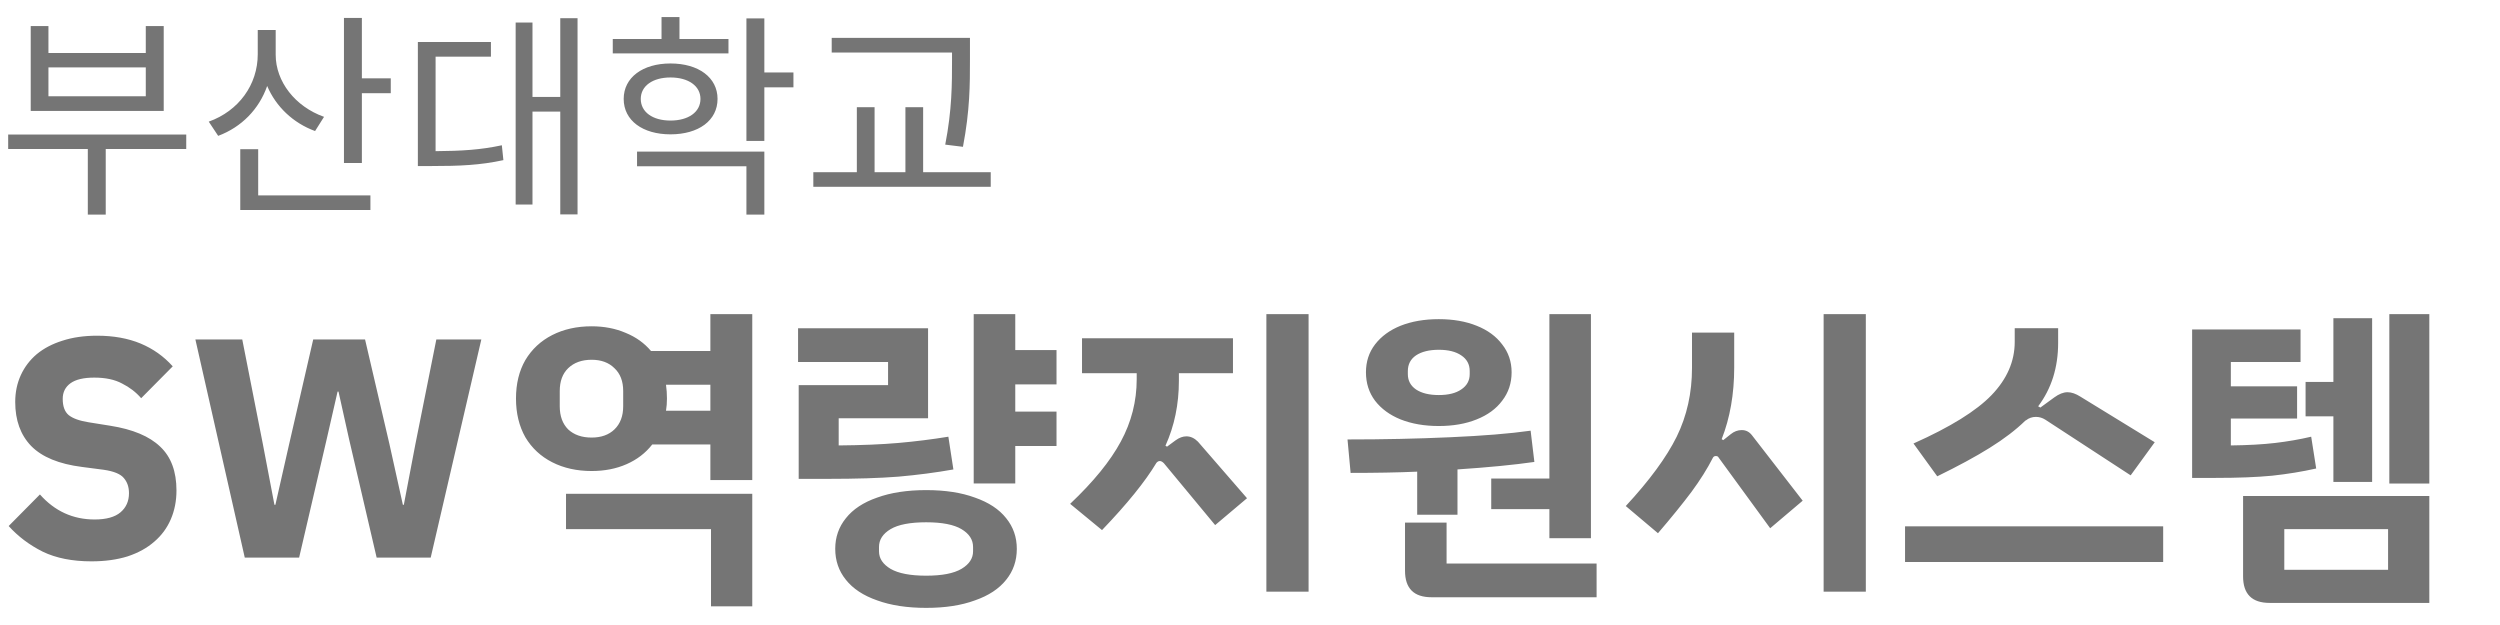 <?xml version="1.0" encoding="utf-8"?>
<!-- Generator: Adobe Illustrator 16.0.0, SVG Export Plug-In . SVG Version: 6.00 Build 0)  -->
<!DOCTYPE svg PUBLIC "-//W3C//DTD SVG 1.1//EN" "http://www.w3.org/Graphics/SVG/1.1/DTD/svg11.dtd">
<svg version="1.1" id="Layer_1" xmlns="http://www.w3.org/2000/svg" xmlns:xlink="http://www.w3.org/1999/xlink" x="0px" y="0px"
	 width="160px" height="40px" viewBox="0 0 160 40" enable-background="new 0 0 160 40" xml:space="preserve">
<g>
	<path fill="#757575" d="M146.195,36.466h6.642v-2.601h-6.642V36.466z M143.557,31.746h11.92v6.84h-10.22
		c-1.133,0-1.7-0.566-1.7-1.7V31.746z M148.236,29.984c-0.895,0.201-1.834,0.354-2.819,0.461c-0.974,0.094-2.188,0.141-3.642,0.141
		h-1.479v-9.5h6.939v2.08h-4.461v1.561h4.24v2.06h-4.24v1.721c1.095-0.014,2.041-0.065,2.841-0.159
		c0.801-0.095,1.567-0.228,2.301-0.4L148.236,29.984z M149.337,26.646h-1.78v-2.201h1.78v-4.079h2.479v10.479h-2.479V26.646z
		 M155.477,20.105v10.84h-2.56v-10.84H155.477z M138.443,33.686v2.28h-16.52v-2.28H138.443z M123.984,30.484l-1.521-2.1
		c2.36-1.054,4.026-2.087,5-3.101c0.986-1.026,1.479-2.16,1.479-3.399v-0.88h2.779v0.938c0,1.574-0.427,2.928-1.279,4.062
		l0.141,0.08l0.88-0.642c0.308-0.227,0.593-0.34,0.86-0.34c0.253,0,0.525,0.095,0.818,0.28l4.762,2.921l-1.541,2.119l-5.459-3.561
		c-0.188-0.119-0.387-0.18-0.602-0.18c-0.24,0-0.453,0.072-0.64,0.221l-0.041,0.02c-0.601,0.586-1.358,1.166-2.279,1.74
		C126.438,29.227,125.316,29.832,123.984,30.484z M111.473,27.525c0.268,0,0.487,0.113,0.66,0.34l3.239,4.18l-2.08,1.762
		l-3.299-4.521c-0.027-0.066-0.089-0.1-0.181-0.1c-0.08,0-0.141,0.032-0.181,0.1c-0.36,0.707-0.819,1.439-1.38,2.199
		c-0.561,0.748-1.273,1.627-2.141,2.641l-2.061-1.739c1.521-1.64,2.606-3.12,3.26-4.44c0.653-1.332,0.979-2.799,0.979-4.399v-2.26
		h2.701v2.239c0,1.693-0.269,3.222-0.802,4.58l0.101,0.062l0.479-0.381C110.984,27.611,111.221,27.525,111.473,27.525z
		 M119.413,20.105v17.76h-2.701v-17.76H119.413z M102.182,36.064v2.16H91.62c-1.134,0-1.699-0.565-1.699-1.699v-3.08h2.66v2.619
		H102.182z M90.7,30.186c-1.24,0.054-2.66,0.08-4.261,0.08l-0.198-2.141c2.278,0,4.466-0.046,6.56-0.141
		c2.106-0.092,3.827-0.232,5.159-0.42l0.24,2c-1.308,0.188-2.946,0.348-4.921,0.479v2.899H90.7V30.186z M90.102,23.945
		c0,0.414,0.174,0.74,0.52,0.979c0.359,0.24,0.848,0.359,1.461,0.359s1.093-0.119,1.439-0.359c0.358-0.239,0.539-0.565,0.539-0.979
		v-0.199c0-0.428-0.181-0.762-0.539-1c-0.348-0.24-0.826-0.36-1.439-0.36s-1.102,0.12-1.461,0.36c-0.346,0.238-0.52,0.572-0.52,1
		V23.945z M87.421,23.826c0-0.682,0.192-1.273,0.58-1.781c0.399-0.52,0.946-0.92,1.64-1.199c0.707-0.279,1.521-0.42,2.44-0.42
		s1.728,0.141,2.42,0.42c0.706,0.279,1.253,0.68,1.64,1.199c0.399,0.508,0.602,1.102,0.602,1.781c0,0.693-0.201,1.299-0.602,1.818
		c-0.387,0.521-0.934,0.92-1.64,1.2c-0.692,0.279-1.5,0.421-2.42,0.421s-1.733-0.142-2.44-0.421c-0.692-0.28-1.24-0.68-1.64-1.2
		C87.613,25.125,87.421,24.52,87.421,23.826z M99.161,30.625v-10.52h2.659v14.34h-2.659v-1.859h-3.722v-1.961H99.161z
		 M75.929,27.926c0.267,0,0.513,0.113,0.739,0.34l3.141,3.62l-2.039,1.72l-3.281-3.959c-0.094-0.094-0.18-0.141-0.26-0.141
		s-0.153,0.039-0.22,0.119c-0.721,1.201-1.881,2.634-3.48,4.301l-2.04-1.68c1.493-1.414,2.573-2.74,3.24-3.98
		c0.68-1.254,1.02-2.586,1.02-4v-0.38h-3.5v-2.239h9.661v2.239h-3.461v0.479c0,1.507-0.286,2.894-0.86,4.16l0.101,0.061l0.54-0.4
		C75.469,28.012,75.701,27.926,75.929,27.926z M83.749,20.105v17.76h-2.701v-17.76H83.749z M62.276,35.006
		c0-0.467-0.247-0.847-0.74-1.141c-0.493-0.293-1.246-0.439-2.26-0.439c-1.026,0-1.787,0.146-2.28,0.439
		c-0.493,0.294-0.74,0.674-0.74,1.141v0.279c0,0.453,0.247,0.826,0.74,1.121c0.507,0.293,1.267,0.438,2.28,0.438
		c1.013,0,1.767-0.146,2.26-0.438c0.493-0.295,0.74-0.668,0.74-1.121V35.006z M65.076,35.125c0,0.761-0.227,1.42-0.68,1.98
		c-0.453,0.572-1.12,1.014-2,1.319c-0.867,0.32-1.907,0.48-3.12,0.48c-1.214,0-2.26-0.16-3.14-0.48
		c-0.881-0.307-1.547-0.747-2-1.319c-0.454-0.562-0.681-1.221-0.681-1.98c0-0.746,0.227-1.398,0.681-1.959
		c0.453-0.574,1.119-1.014,2-1.32c0.88-0.32,1.926-0.479,3.14-0.479c1.213,0,2.253,0.159,3.12,0.479c0.88,0.307,1.547,0.746,2,1.32
		C64.85,33.727,65.076,34.379,65.076,35.125z M61.017,30.045c-1.134,0.201-2.307,0.354-3.521,0.461
		c-1.2,0.094-2.706,0.141-4.52,0.141h-1.86v-6h5.72v-1.479h-5.76v-2.16h8.32v5.761h-5.72v1.739c1.479-0.014,2.753-0.065,3.819-0.159
		c1.08-0.095,2.146-0.228,3.2-0.4L61.017,30.045z M64.977,24.605v1.739h2.64v2.199h-2.64v2.399h-2.66V20.104h2.66v2.301h2.64v2.198
		h-2.64V24.605z M36.225,31.605h11.92v7.199h-2.641v-4.939h-9.279V31.605z M45.464,26.285v-1.66h-2.84
		c0.04,0.281,0.061,0.574,0.061,0.881c0,0.279-0.021,0.539-0.061,0.779H45.464z M39.884,25.025c0-0.627-0.187-1.113-0.56-1.461
		c-0.36-0.359-0.847-0.539-1.46-0.539c-0.627,0-1.127,0.18-1.5,0.539c-0.36,0.348-0.54,0.834-0.54,1.461v0.979
		c0,0.627,0.18,1.119,0.54,1.479c0.373,0.347,0.873,0.521,1.5,0.521c0.613,0,1.1-0.174,1.46-0.521c0.373-0.36,0.56-0.854,0.56-1.479
		V25.025z M48.145,20.105v10.62h-2.681v-2.279h-3.72c-0.427,0.547-0.974,0.967-1.64,1.26c-0.667,0.294-1.414,0.439-2.24,0.439
		c-0.946,0-1.787-0.187-2.52-0.56c-0.733-0.373-1.308-0.907-1.721-1.601c-0.399-0.707-0.6-1.533-0.6-2.479s0.2-1.769,0.6-2.461
		c0.413-0.692,0.987-1.228,1.721-1.601c0.732-0.373,1.573-0.56,2.52-0.56c0.8,0,1.526,0.14,2.18,0.421
		c0.653,0.266,1.193,0.652,1.62,1.159h3.8v-2.36L48.145,20.105L48.145,20.105z M15.665,35.686l-3.16-13.959h3l1.319,6.699
		l0.74,3.881h0.061l0.88-3.881l1.54-6.699h3.319l1.561,6.699l0.859,3.881h0.061l0.74-3.881l1.34-6.699h2.88l-3.24,13.959h-3.46
		l-1.76-7.561l-0.68-3.061h-0.061l-0.7,3.061l-1.76,7.561H15.665z M5.855,35.926c-1.227,0-2.267-0.207-3.12-0.619
		c-0.854-0.428-1.58-0.975-2.18-1.641l2-2.021c0.946,1.067,2.113,1.602,3.5,1.602c0.747,0,1.3-0.154,1.66-0.461
		c0.359-0.307,0.54-0.713,0.54-1.221c0-0.387-0.106-0.705-0.32-0.959c-0.213-0.268-0.646-0.446-1.3-0.541l-1.38-0.18
		c-1.48-0.187-2.566-0.634-3.26-1.341c-0.681-0.706-1.021-1.646-1.021-2.819c0-0.625,0.12-1.199,0.36-1.72
		c0.239-0.521,0.58-0.967,1.02-1.34c0.453-0.374,1-0.66,1.641-0.86c0.653-0.214,1.393-0.32,2.22-0.32c1.053,0,1.979,0.168,2.78,0.5
		c0.8,0.334,1.486,0.82,2.06,1.461l-2.02,2.039c-0.334-0.385-0.74-0.699-1.221-0.939c-0.467-0.253-1.06-0.379-1.779-0.379
		c-0.681,0-1.188,0.119-1.521,0.359s-0.5,0.574-0.5,1c0,0.479,0.127,0.826,0.38,1.039c0.267,0.215,0.693,0.367,1.28,0.461
		l1.38,0.221c1.44,0.227,2.507,0.673,3.2,1.34c0.693,0.652,1.04,1.586,1.04,2.8c0,0.667-0.12,1.28-0.36,1.841
		c-0.24,0.56-0.593,1.039-1.06,1.439c-0.454,0.398-1.021,0.713-1.7,0.939C7.496,35.818,6.723,35.926,5.855,35.926z"/>
	<path fill="#757575" d="M59.081,11.02V6.861h-1.134v4.158h-1.974V6.861h-1.135v4.158h-2.785v0.938h11.354V11.02H59.081z
		 M60.93,3.81c0,1.554,0,3.206-0.435,5.446l1.134,0.14c0.448-2.352,0.448-3.99,0.448-5.586V2.424h-8.848v0.938h7.7L60.93,3.81
		L60.93,3.81z M50.78,4.636h-1.862V1.178h-1.147v7.84h1.147v-3.43h1.862V4.636z M40.771,10.642h7v3.094h1.147V9.704h-8.147V10.642z
		 M45.923,6.33c0-1.372-1.219-2.268-3.011-2.268c-1.777,0-2.996,0.896-2.996,2.268c0,1.386,1.219,2.268,2.996,2.268
		C44.704,8.598,45.923,7.716,45.923,6.33z M41.009,6.33c0-0.826,0.756-1.372,1.903-1.372c1.148,0,1.918,0.546,1.918,1.372
		c0,0.84-0.77,1.386-1.918,1.386C41.765,7.716,41.009,7.169,41.009,6.33z M46.622,2.494h-3.136v-1.4h-1.148v1.4h-3.121v0.924h7.405
		V2.494z M35.857,1.164v5.04h-1.778v-4.76h-1.077v11.648h1.077v-5.95h1.778v6.58h1.106V1.164H35.857z M27.878,3.627h3.542V2.689
		h-4.677v7.938h0.826c1.876,0,3.15-0.056,4.648-0.378l-0.099-0.952c-1.372,0.294-2.562,0.364-4.241,0.378L27.878,3.627L27.878,3.627
		z M23.16,5.014V1.149h-1.147v9.282h1.147V5.966h1.849V5.014H23.16z M16.524,9.55h-1.147v3.892h8.33v-0.938h-7.183V9.55z
		 M20.738,7.478c-1.848-0.658-3.094-2.254-3.094-3.976V1.919h-1.148v1.554c0,1.946-1.218,3.626-3.136,4.312l0.603,0.91
		c1.498-0.56,2.617-1.708,3.136-3.192c0.56,1.316,1.652,2.366,3.066,2.884L20.738,7.478z M11.92,8.611H0.523v0.924H5.62v4.2h1.147
		v-4.2h5.152L11.92,8.611L11.92,8.611z M10.478,1.667H9.33V3.39H3.1V1.667H1.966V7.1h8.512V1.667z M9.33,6.162H3.1V4.313h6.23V6.162
		z"/>
</g>
</svg>
